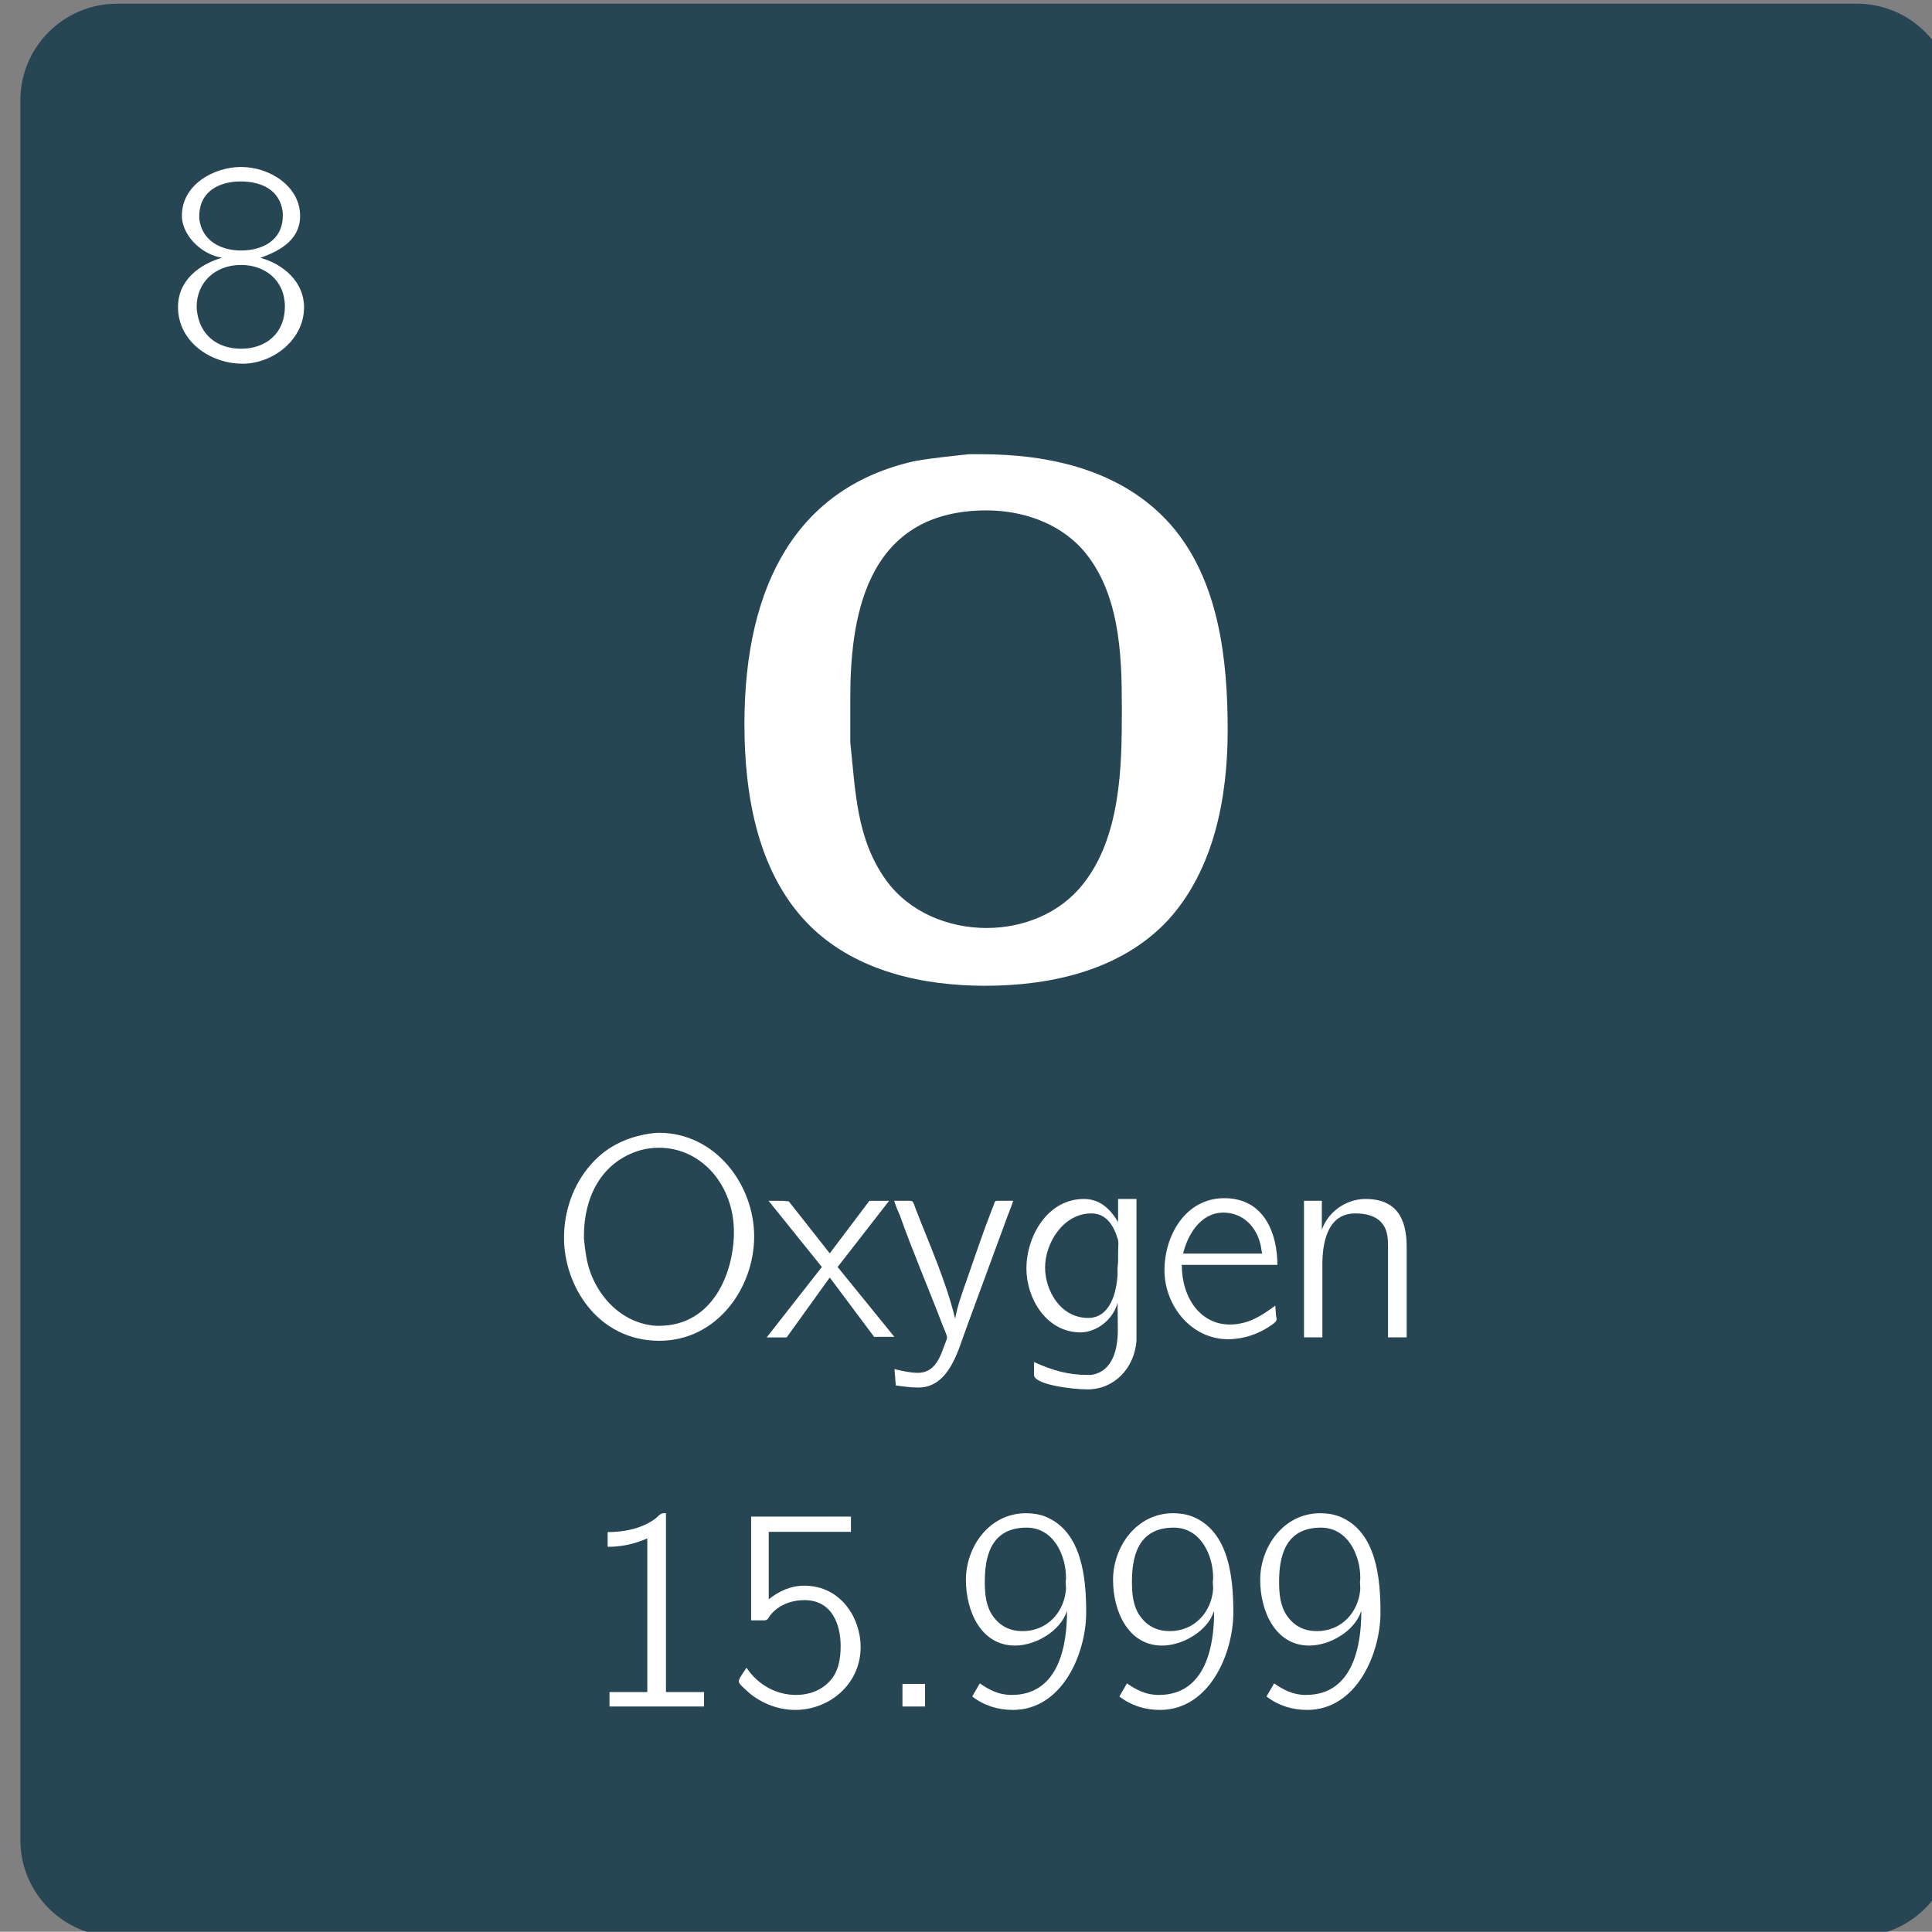 <?xml version="1.0" encoding="UTF-8" standalone="no"?>
<!-- Created with Inkscape (http://www.inkscape.org/) -->

<svg
   width="40.574mm"
   height="40.569mm"
   viewBox="0 0 40.574 40.569"
   version="1.1"
   id="svg35221"
   inkscape:version="1.2.1 (9c6d41e410, 2022-07-14)"
   sodipodi:docname="8.svg"
   xmlns:inkscape="http://www.inkscape.org/namespaces/inkscape"
   xmlns:sodipodi="http://sodipodi.sourceforge.net/DTD/sodipodi-0.dtd"
   xmlns="http://www.w3.org/2000/svg"
   xmlns:svg="http://www.w3.org/2000/svg">
  <rect x="0" y="0" width="40.574" height="40.569" fill="#808080" stroke="none"/>
  <sodipodi:namedview
     id="namedview35223"
     pagecolor="#ffffff"
     bordercolor="#000000"
     borderopacity="0.25"
     inkscape:showpageshadow="2"
     inkscape:pageopacity="0.0"
     inkscape:pagecheckerboard="0"
     inkscape:deskcolor="#d1d1d1"
     inkscape:document-units="mm"
     showgrid="false"
     inkscape:zoom="2"
     inkscape:cx="201.25"
     inkscape:cy="222.5"
     inkscape:window-width="1920"
     inkscape:window-height="1009"
     inkscape:window-x="2552"
     inkscape:window-y="421"
     inkscape:window-maximized="1"
     inkscape:current-layer="g56355" />
  <defs
     id="defs35218" />
  <g
     inkscape:label="Capa 1"
     inkscape:groupmode="layer"
     id="layer1"
     transform="translate(-25.95,-102.156)">
    <g
       id="g35216"
       transform="matrix(0.353,0,0,0.353,-11.847,-22.264)" />
    <g
       id="g56355"
       transform="matrix(0.353,0,0,0.353,-653.062,-20.707)">
      <path
         fill-rule="nonzero"
         fill="#ff3c3c"
         fill-opacity="1"
         d="m 1924.758,405.773 v -51.75 c 0,-3.176 2.586,-5.75 5.754,-5.75 h 103.504 c 3.168,0 5.754,2.574 5.754,5.75 v 103.5 c 0,3.172 -2.586,5.75 -5.754,5.75 h -103.504 c -3.168,0 -5.754,-2.578 -5.754,-5.75"
         id="path6460"
         style="fill:#264653;fill-opacity:1" />
      <g
         fill="#ffffff"
         fill-opacity="1"
         id="g6464">
        <g
           id="use6462"
           transform="translate(1965.226,405.794)">
          <path
             d="m 15.984,-30.719 c -1.125,0.125 -2.188,0.219 -3.297,0.422 C 5.875,-28.75 2.609,-23.141 2.609,-14.656 c 0,4.281 0.812,9.047 4.031,12.125 2.703,2.578 6.594,3.438 10.281,3.438 C 20.828,0.906 25.016,0 27.812,-3 c 2.734,-3 3.547,-7.281 3.547,-11.312 0,-4.203 -0.516,-8.953 -3.422,-12.25 -2.875,-3.219 -7.156,-4.156 -11.266,-4.156 z M 8.906,-13.578 v -2.578 c 0,-4.5 0.734,-11.219 8.109,-11.219 2.094,0 4.234,0.719 5.656,2.266 2.266,2.531 2.391,6.297 2.391,9.391 v 0.344 c 0,3.125 -0.047,7.406 -2.312,10.234 -1.375,1.75 -3.562,2.609 -5.734,2.609 -2.281,0 -4.594,-0.938 -5.969,-2.828 C 9.25,-7.844 9.219,-10.719 8.906,-13.578 Z m 0,0"
             id="path56938" />
        </g>
      </g>
      <g
         fill="#ffffff"
         fill-opacity="1"
         id="g6468">
        <g
           id="use6466"
           transform="translate(1956.226,427.634)">
          <path
             d="M 6.234,-12.172 C 4.844,-12.016 3.5,-11.469 2.5,-10.328 1.422,-9.125 0.875,-7.531 0.875,-5.938 c 0,2.844 2,6.125 5.672,6.125 3.438,0 5.641,-3.156 5.641,-6.203 0,-3.078 -2.297,-6.172 -5.672,-6.172 -0.094,0 -0.203,0.016 -0.281,0.016 z M 2.062,-5.875 v -0.219 c 0,-2.078 0.906,-4.344 3.375,-5.062 0.344,-0.094 0.734,-0.141 1.094,-0.141 2.516,0 4.453,2.219 4.453,5.016 0,2.344 -1.203,5.578 -4.469,5.578 H 6.359 C 4.172,-0.844 2.562,-2.719 2.203,-4.797 2.141,-5.172 2.094,-5.516 2.062,-5.875 Z m 0,0"
             id="path56886" />
        </g>
      </g>
      <g
         fill="#ffffff"
         fill-opacity="1"
         id="g6472">
        <g
           id="use6470"
           transform="translate(1969.301,427.634)">
          <path
             d="m -0.031,-8.141 3.172,3.938 -3.281,4.188 h 1.188 l 2.562,-3.562 2.641,3.531 h 1.203 l -3.375,-4.156 3.062,-3.938 H 5.969 l -2.359,3.125 -2.438,-3.094 -0.375,-0.031 z m 0,0"
             id="path56914" />
        </g>
      </g>
      <g
         fill="#ffffff"
         fill-opacity="1"
         id="g6476">
        <g
           id="use6474"
           transform="translate(1976.621,427.634)">
          <path
             d="m 0.125,-8.141 c 0.078,0.281 0.203,0.562 0.328,0.844 C 1.234,-5.094 2.172,-2.922 3,-0.75 l 0.172,0.422 c 0.031,0.094 0.078,0.188 0.094,0.281 v 0.031 c 0,0.078 -0.031,0.172 -0.062,0.234 l -0.188,0.5 c -0.25,0.703 -0.641,1.375 -1.469,1.375 -0.469,0 -0.938,-0.109 -1.406,-0.219 L 0.219,2.844 c 0.453,0.062 0.906,0.125 1.344,0.125 1.359,0 2,-1.234 2.422,-2.328 0.172,-0.5 0.359,-0.984 0.531,-1.484 L 6.875,-7.25 c 0.109,-0.297 0.234,-0.578 0.328,-0.891 h -0.938 c -0.172,0 -0.172,0.094 -0.203,0.203 l -0.141,0.359 c -0.531,1.359 -1,2.781 -1.484,4.156 C 4.172,-2.672 3.891,-1.906 3.75,-1.125 3.219,-3.328 2.234,-5.516 1.422,-7.609 l -0.125,-0.344 c -0.062,-0.141 -0.094,-0.188 -0.25,-0.188 z m 0,0"
             id="path56898" />
        </g>
      </g>
      <g
         fill="#ffffff"
         fill-opacity="1"
         id="g6480">
        <g
           id="use6478"
           transform="translate(1983.94,427.634)">
          <path
             d="m 6.094,-2.078 0.016,1.594 c 0,1.047 -0.234,2.5 -1.594,2.703 h -0.188 c -1.141,0 -2.062,-0.25 -3.203,-0.766 V 2.219 c 0,0.578 2.266,0.859 3.188,0.859 1.594,0 2.797,-1.281 2.906,-2.906 V -8.25 H 6.125 v 1.375 C 5.688,-7.609 5.078,-8.25 4.094,-8.25 c -2.172,0 -3.422,2.219 -3.422,4.141 0,1.797 1.203,3.797 3.219,3.797 0.875,0 1.922,-0.688 2.203,-1.766 z m 0.016,-2.25 C 6.094,-4.219 6.094,-4.109 6.094,-4.031 V -3.75 c -0.062,1.094 -0.453,2.578 -1.75,2.578 -1.656,0 -2.562,-1.641 -2.562,-3 0,-1.453 1.078,-3.219 2.75,-3.219 0.922,0 1.359,0.766 1.594,1.594 0.016,0.078 0.016,0.156 0.016,0.234 0,0.172 -0.016,0.344 -0.016,0.5 v 0.375 c 0,0.125 0,0.25 -0.016,0.359 z m 0,0"
             id="path56910" />
        </g>
      </g>
      <g
         fill="#ffffff"
         fill-opacity="1"
         id="g6484">
        <g
           id="use6482"
           transform="translate(1992.215,427.634)">
          <path
             d="m 7.203,-1.906 c -0.844,0.625 -1.625,1.125 -2.719,1.125 -1.688,0 -2.844,-1.531 -2.844,-3.547 h 5.688 c 0,-1.812 -0.75,-3.969 -3.156,-3.969 -2.344,0 -3.562,2.266 -3.562,4.281 V -3.938 c 0.031,2.031 1.578,4.031 3.781,4.031 0.953,0 1.891,-0.328 2.656,-0.891 0.094,-0.078 0.234,-0.156 0.234,-0.312 0,-0.062 -0.016,-0.109 -0.031,-0.172 -0.016,-0.203 -0.031,-0.422 -0.047,-0.625 z M 1.719,-5 c 0.266,-1.125 1.047,-2.438 2.391,-2.438 1.141,0 1.938,0.797 2.203,1.859 C 6.359,-5.391 6.375,-5.188 6.422,-5 Z m 0,0"
             id="path56906" />
        </g>
      </g>
      <g
         fill="#ffffff"
         fill-opacity="1"
         id="g6488">
        <g
           id="use6486"
           transform="translate(2000.015,427.634)">
          <path
             d="m 2.172,-6.422 v -1.719 h -1.062 v 8.125 h 1.094 V -4.344 c 0,-1.156 0.234,-3.047 1.953,-3.047 0.594,0 1.25,0.125 1.625,0.625 0.312,0.391 0.328,0.906 0.328,1.391 v 5.359 H 7.219 V -5.406 c 0,-1.641 -0.578,-2.844 -2.453,-2.844 -1.156,0 -2.219,0.766 -2.594,1.828 z m 0,0"
             id="path56894" />
        </g>
      </g>
      <g
         fill="#ffffff"
         fill-opacity="1"
         id="g6492">
        <g
           id="use6490"
           transform="translate(1958.026,449.594)">
          <path
             d="m 1.672,-10.391 v 0.875 c 0.828,0 1.562,-0.156 2.359,-0.5 V -0.875 h -2.25 v 0.859 h 5.625 V -0.875 H 5.141 v -10.641 h -0.125 c -0.234,0 -0.359,0.219 -0.531,0.344 -0.812,0.578 -1.828,0.781 -2.812,0.781 z m 0,0"
             id="path56902" />
        </g>
      </g>
      <g
         fill="#ffffff"
         fill-opacity="1"
         id="g6496">
        <g
           id="use6494"
           transform="translate(1966.78,449.594)">
          <path
             d="m 1.453,-11.312 v 6.172 h 0.781 c 0.203,0 0.25,-0.141 0.328,-0.266 0.5,-0.656 1.297,-0.938 2.062,-0.938 1.672,0 2.156,1.5 2.156,2.734 0,0.734 -0.125,1.562 -0.672,2.109 C 5.594,-0.953 4.875,-0.703 4.125,-0.703 c -1.203,0 -2.281,-0.625 -2.938,-1.609 H 1.172 c -0.156,0.25 -0.453,0.625 -0.453,0.797 0,0.156 0.281,0.375 0.406,0.5 0.781,0.75 1.859,1.203 2.953,1.203 2.016,0 3.891,-1.516 3.891,-3.75 0,-1.672 -1.141,-3.641 -3.359,-3.641 -0.797,0 -1.516,0.328 -2.109,0.812 v -4.016 h 4.891 v -0.906 z m 0,0"
             id="path56918" />
        </g>
      </g>
      <g
         fill="#ffffff"
         fill-opacity="1"
         id="g6500">
        <g
           id="use6498"
           transform="translate(1975.534,449.594)">
          <path
             d="m 1.703,-1.359 v 1.344 h 1.344 v -1.344 z m 0,0"
             id="path56890" />
        </g>
      </g>
      <g
         fill="#ffffff"
         fill-opacity="1"
         id="g6504">
        <g
           id="use6502"
           transform="translate(1980.214,449.594)">
          <path
             d="M 6.797,-5.672 H 6.812 c 0,1.859 -0.406,4.969 -3.297,4.969 C 2.75,-0.703 2.188,-1 1.625,-1.391 l -0.453,0.781 C 1.891,-0.062 2.703,0.188 3.594,0.188 c 2.938,0 4.359,-3.359 4.359,-5.797 0,-2.016 -0.234,-4.812 -2.422,-5.703 -0.359,-0.141 -0.766,-0.203 -1.156,-0.203 -2.188,0 -3.578,2 -3.578,3.969 0,1.797 0.859,3.906 2.922,3.906 1.234,0 2.703,-0.875 3.078,-2.031 z M 6.75,-7.578 c -0.016,0.047 -0.016,0.109 -0.016,0.156 0,0.125 0.016,0.219 0.016,0.344 v 0.094 C 6.641,-5.625 5.641,-4.5 4.172,-4.5 3.438,-4.5 2.844,-4.781 2.406,-5.391 1.984,-5.984 1.922,-6.719 1.922,-7.438 c 0,-1.328 0.266,-3.219 2.484,-3.219 1.641,0 2.344,1.703 2.344,2.953 z m 0,0"
             id="path56922" />
        </g>
      </g>
      <g
         fill="#ffffff"
         fill-opacity="1"
         id="g6508">
        <g
           id="use6506"
           transform="translate(1988.968,449.594)">
          <path
             d="M 6.797,-5.672 H 6.812 c 0,1.859 -0.406,4.969 -3.297,4.969 C 2.75,-0.703 2.188,-1 1.625,-1.391 l -0.453,0.781 C 1.891,-0.062 2.703,0.188 3.594,0.188 c 2.938,0 4.359,-3.359 4.359,-5.797 0,-2.016 -0.234,-4.812 -2.422,-5.703 -0.359,-0.141 -0.766,-0.203 -1.156,-0.203 -2.188,0 -3.578,2 -3.578,3.969 0,1.797 0.859,3.906 2.922,3.906 1.234,0 2.703,-0.875 3.078,-2.031 z M 6.75,-7.578 c -0.016,0.047 -0.016,0.109 -0.016,0.156 0,0.125 0.016,0.219 0.016,0.344 v 0.094 C 6.641,-5.625 5.641,-4.5 4.172,-4.5 3.438,-4.5 2.844,-4.781 2.406,-5.391 1.984,-5.984 1.922,-6.719 1.922,-7.438 c 0,-1.328 0.266,-3.219 2.484,-3.219 1.641,0 2.344,1.703 2.344,2.953 z m 0,0"
             id="path56926" />
        </g>
      </g>
      <g
         fill="#ffffff"
         fill-opacity="1"
         id="g6512">
        <g
           id="use6510"
           transform="translate(1997.723,449.594)">
          <path
             d="M 6.797,-5.672 H 6.812 c 0,1.859 -0.406,4.969 -3.297,4.969 C 2.75,-0.703 2.188,-1 1.625,-1.391 l -0.453,0.781 C 1.891,-0.062 2.703,0.188 3.594,0.188 c 2.938,0 4.359,-3.359 4.359,-5.797 0,-2.016 -0.234,-4.812 -2.422,-5.703 -0.359,-0.141 -0.766,-0.203 -1.156,-0.203 -2.188,0 -3.578,2 -3.578,3.969 0,1.797 0.859,3.906 2.922,3.906 1.234,0 2.703,-0.875 3.078,-2.031 z M 6.75,-7.578 c -0.016,0.047 -0.016,0.109 -0.016,0.156 0,0.125 0.016,0.219 0.016,0.344 v 0.094 C 6.641,-5.625 5.641,-4.5 4.172,-4.5 3.438,-4.5 2.844,-4.781 2.406,-5.391 1.984,-5.984 1.922,-6.719 1.922,-7.438 c 0,-1.328 0.266,-3.219 2.484,-3.219 1.641,0 2.344,1.703 2.344,2.953 z m 0,0"
             id="path56930" />
        </g>
      </g>
      <g
         fill="#ffffff"
         fill-opacity="1"
         id="g6516">
        <g
           id="use6514"
           transform="translate(1933.511,369.504)">
          <path
             d="m 3.219,-6.125 v 0.016 C 1.906,-5.719 0.625,-4.781 0.625,-3.188 c 0,2.078 1.953,3.375 3.828,3.375 H 4.531 C 6.312,0.156 8.125,-1.25 8.125,-3.172 c 0,-1.5 -1.219,-2.562 -2.594,-2.938 0.922,-0.344 2.359,-0.938 2.359,-2.5 0,-1.75 -1.797,-2.906 -3.516,-2.906 -1.609,0 -3.516,1.047 -3.516,2.891 v 0.141 C 0.969,-7.281 2.156,-6.281 3.219,-6.125 Z M 1.75,-2.969 c 0,-0.062 -0.016,-0.141 -0.016,-0.219 0,-1.469 1.109,-2.5 2.641,-2.5 1.422,0 2.609,0.906 2.609,2.484 0,1.578 -1.125,2.5 -2.594,2.5 C 2.969,-0.703 1.922,-1.5 1.75,-2.969 Z m 0.141,-5.453 v -0.156 c 0,-1.562 1.297,-2.078 2.453,-2.078 1.109,0 2.359,0.406 2.516,1.875 V -8.625 c 0,1.531 -1.297,2.078 -2.469,2.078 -1.188,0 -2.328,-0.547 -2.5,-1.875 z m 0,0"
             id="path56934" />
        </g>
      </g>
    </g>
  </g>
</svg>
